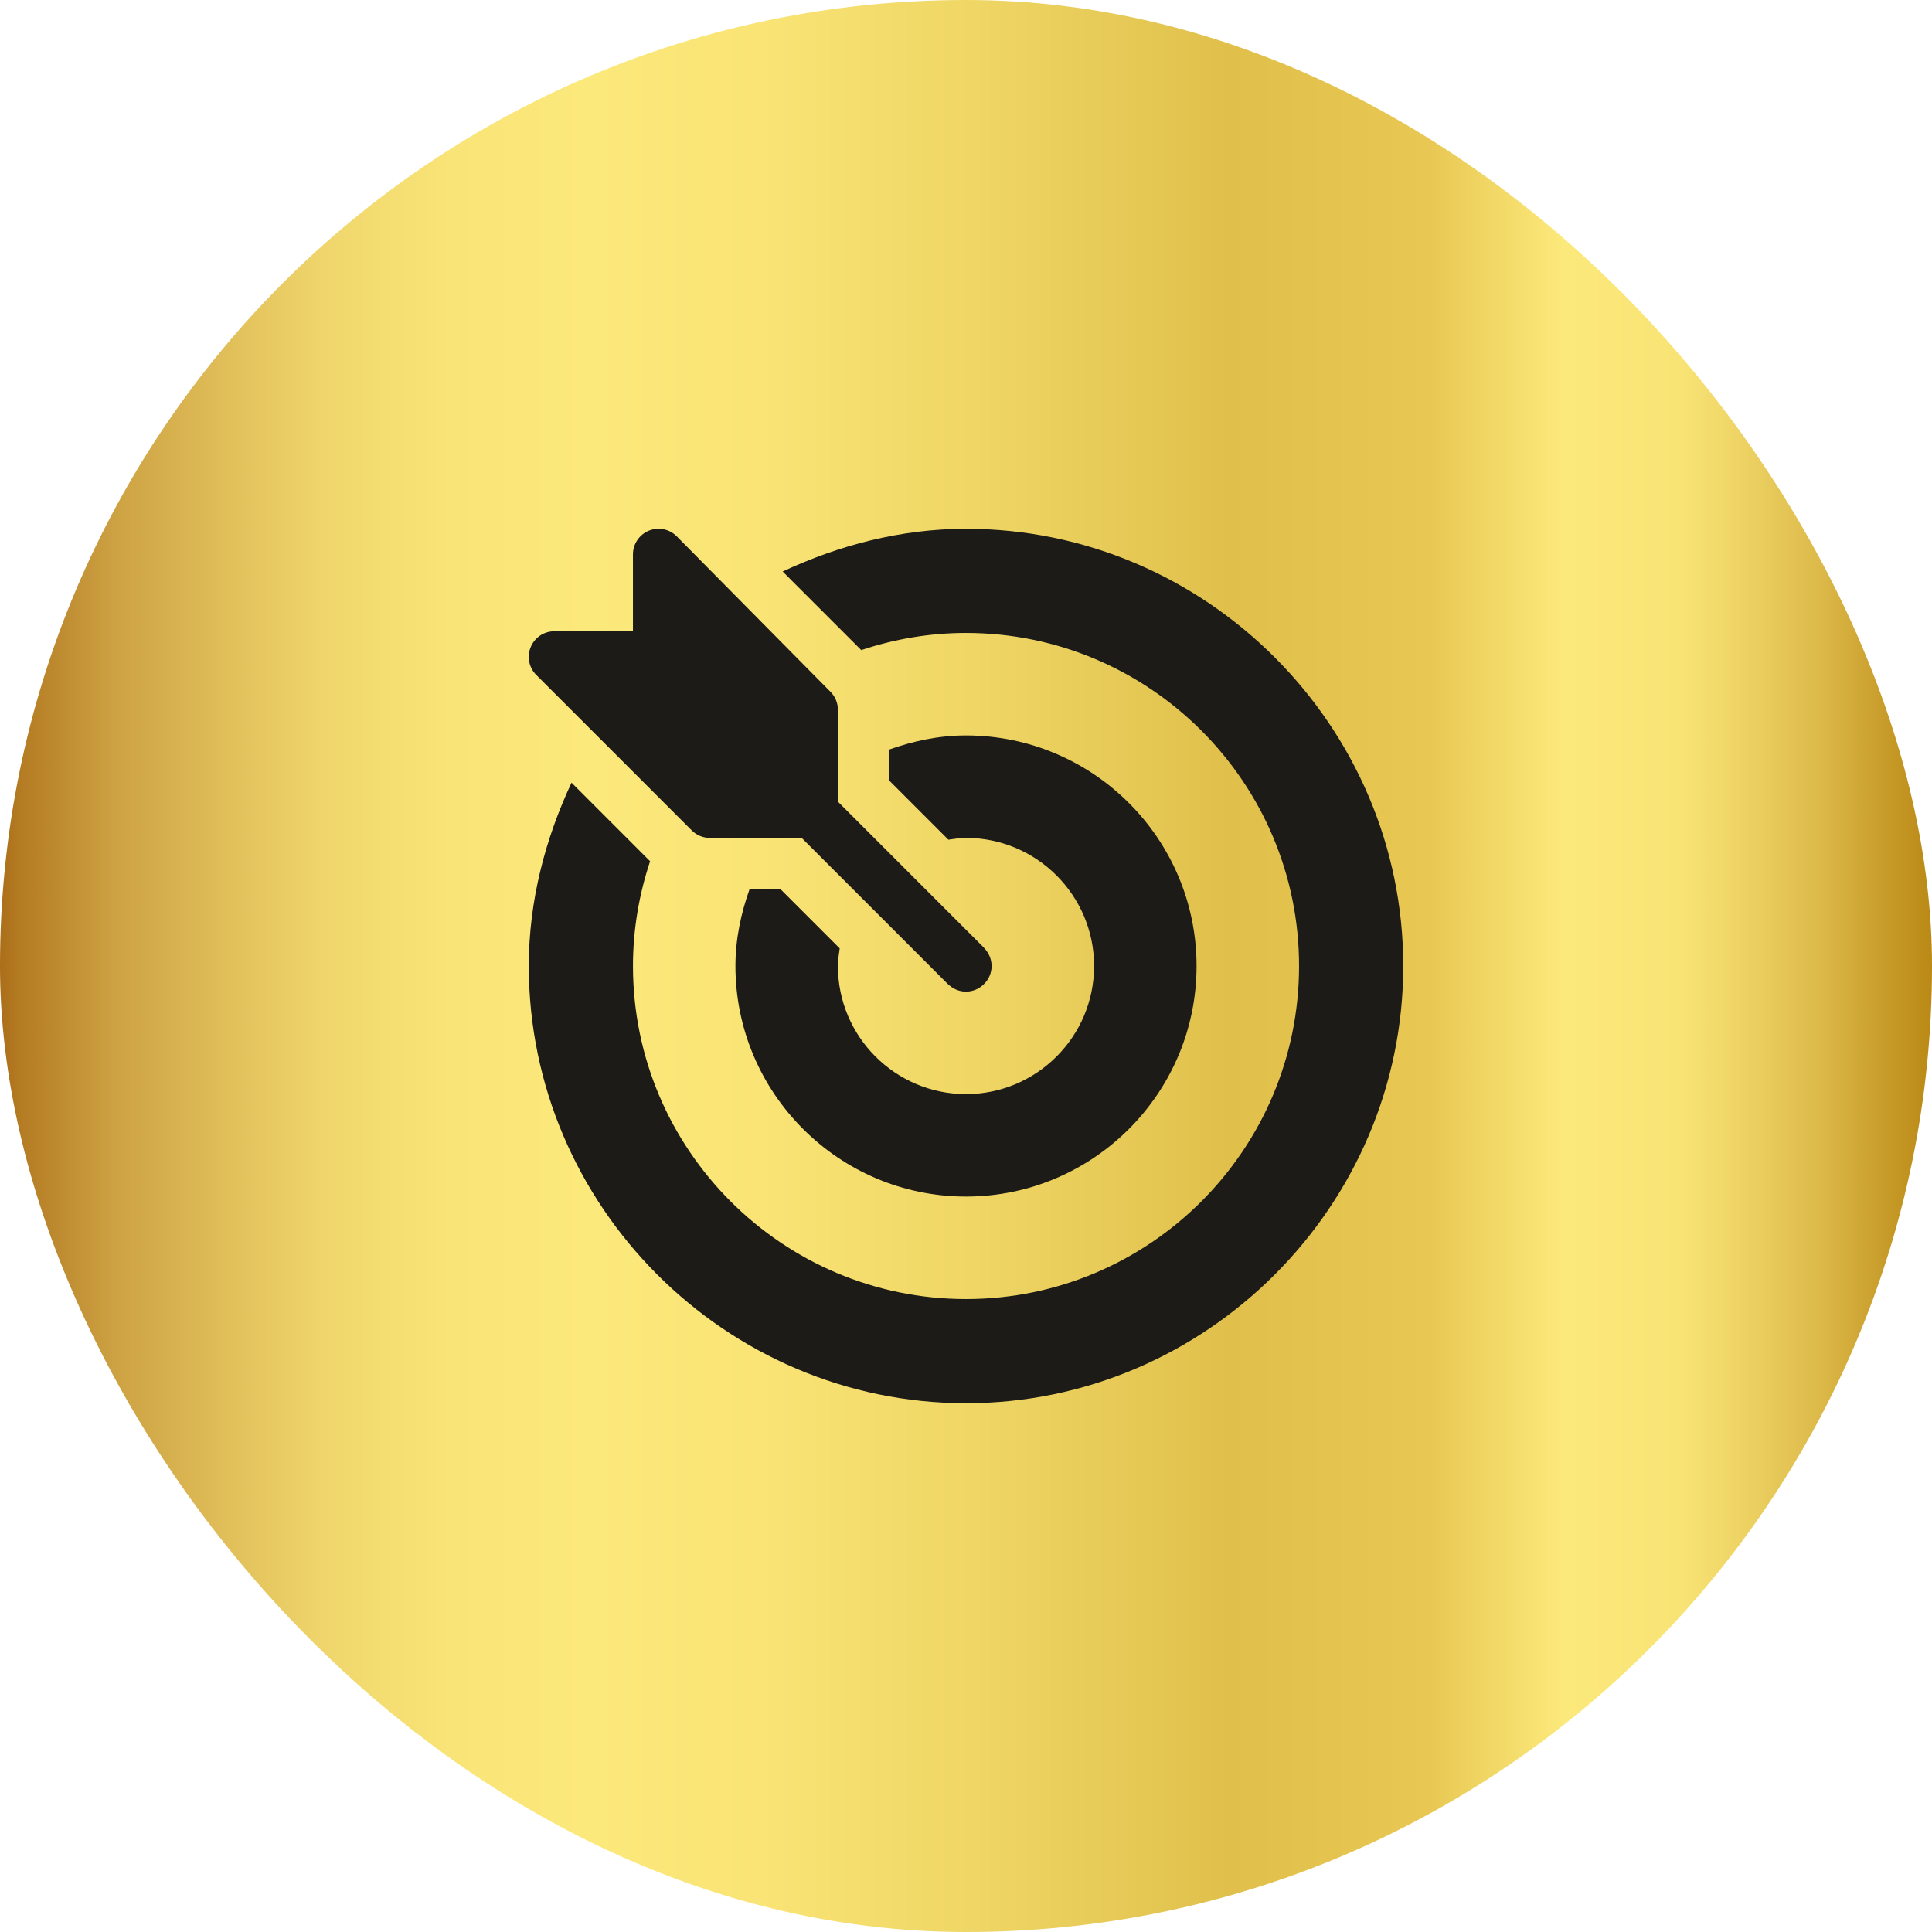 <svg width="56" height="56" viewBox="0 0 56 56" fill="none" xmlns="http://www.w3.org/2000/svg">
<rect width="56" height="56" rx="28" fill="url(#paint0_linear_1572_80540)"/>
<path d="M28.534 27.489C28.53 27.485 28.529 27.479 28.525 27.475L24.287 23.237V20.574C24.287 20.377 24.209 20.188 24.069 20.049L19.614 15.544C19.402 15.332 19.082 15.268 18.805 15.383C18.527 15.498 18.346 15.769 18.346 16.069V18.297H16.069C15.769 18.297 15.498 18.477 15.383 18.755C15.268 19.033 15.331 19.352 15.544 19.564L20.049 24.069C20.188 24.209 20.377 24.287 20.574 24.287H23.237L27.475 28.525C27.479 28.529 27.485 28.53 27.489 28.535C27.778 28.81 28.218 28.814 28.51 28.535C28.819 28.24 28.812 27.78 28.534 27.489Z" fill="#1D1B18"/>
<path d="M28 15.327C26.1 15.327 24.304 15.81 22.686 16.565L24.964 18.843C25.92 18.525 26.939 18.346 28 18.346C33.323 18.346 37.654 22.677 37.654 28C37.654 33.323 33.323 37.654 28 37.654C22.677 37.654 18.347 33.323 18.347 28C18.347 26.939 18.526 25.92 18.843 24.964L16.566 22.686C15.81 24.303 15.327 26.1 15.327 28C15.327 34.961 21.039 40.673 28 40.673C34.961 40.673 40.674 34.961 40.674 28C40.674 21.039 34.962 15.327 28 15.327Z" fill="#1D1B18"/>
<path d="M28 21.317C27.215 21.317 26.473 21.478 25.772 21.727V22.622L27.489 24.339C27.658 24.315 27.825 24.287 28 24.287C30.047 24.287 31.713 25.953 31.713 28C31.713 30.047 30.047 31.713 28 31.713C25.953 31.713 24.287 30.047 24.287 28C24.287 27.825 24.315 27.657 24.339 27.489L22.622 25.772H21.727C21.478 26.472 21.317 27.215 21.317 28C21.317 31.685 24.315 34.683 28 34.683C31.685 34.683 34.683 31.685 34.683 28C34.683 24.315 31.685 21.317 28 21.317Z" fill="#1D1B18"/>
<defs>
<linearGradient id="paint0_linear_1572_80540" x1="0" y1="28.002" x2="56" y2="28.002" gradientUnits="userSpaceOnUse">
<stop stop-color="#AB6E19"/>
<stop offset="0.01" stop-color="#B47B23"/>
<stop offset="0.06" stop-color="#CDA243"/>
<stop offset="0.122" stop-color="#E2C15B"/>
<stop offset="0.171" stop-color="#F0D76D"/>
<stop offset="0.233" stop-color="#F9E477"/>
<stop offset="0.306" stop-color="#FCE97B"/>
<stop offset="0.394" stop-color="#F9E475"/>
<stop offset="0.505" stop-color="#EFD665"/>
<stop offset="0.636" stop-color="#E0C04B"/>
<stop offset="0.74" stop-color="#E8C853"/>
<stop offset="0.809" stop-color="#FCE97B"/>
<stop offset="0.87" stop-color="#F8E475"/>
<stop offset="0.9" stop-color="#EED465"/>
<stop offset="0.94" stop-color="#DDBB4B"/>
<stop offset="0.98" stop-color="#C59826"/>
<stop offset="1" stop-color="#BA8916"/>
</linearGradient>
</defs>
</svg>
